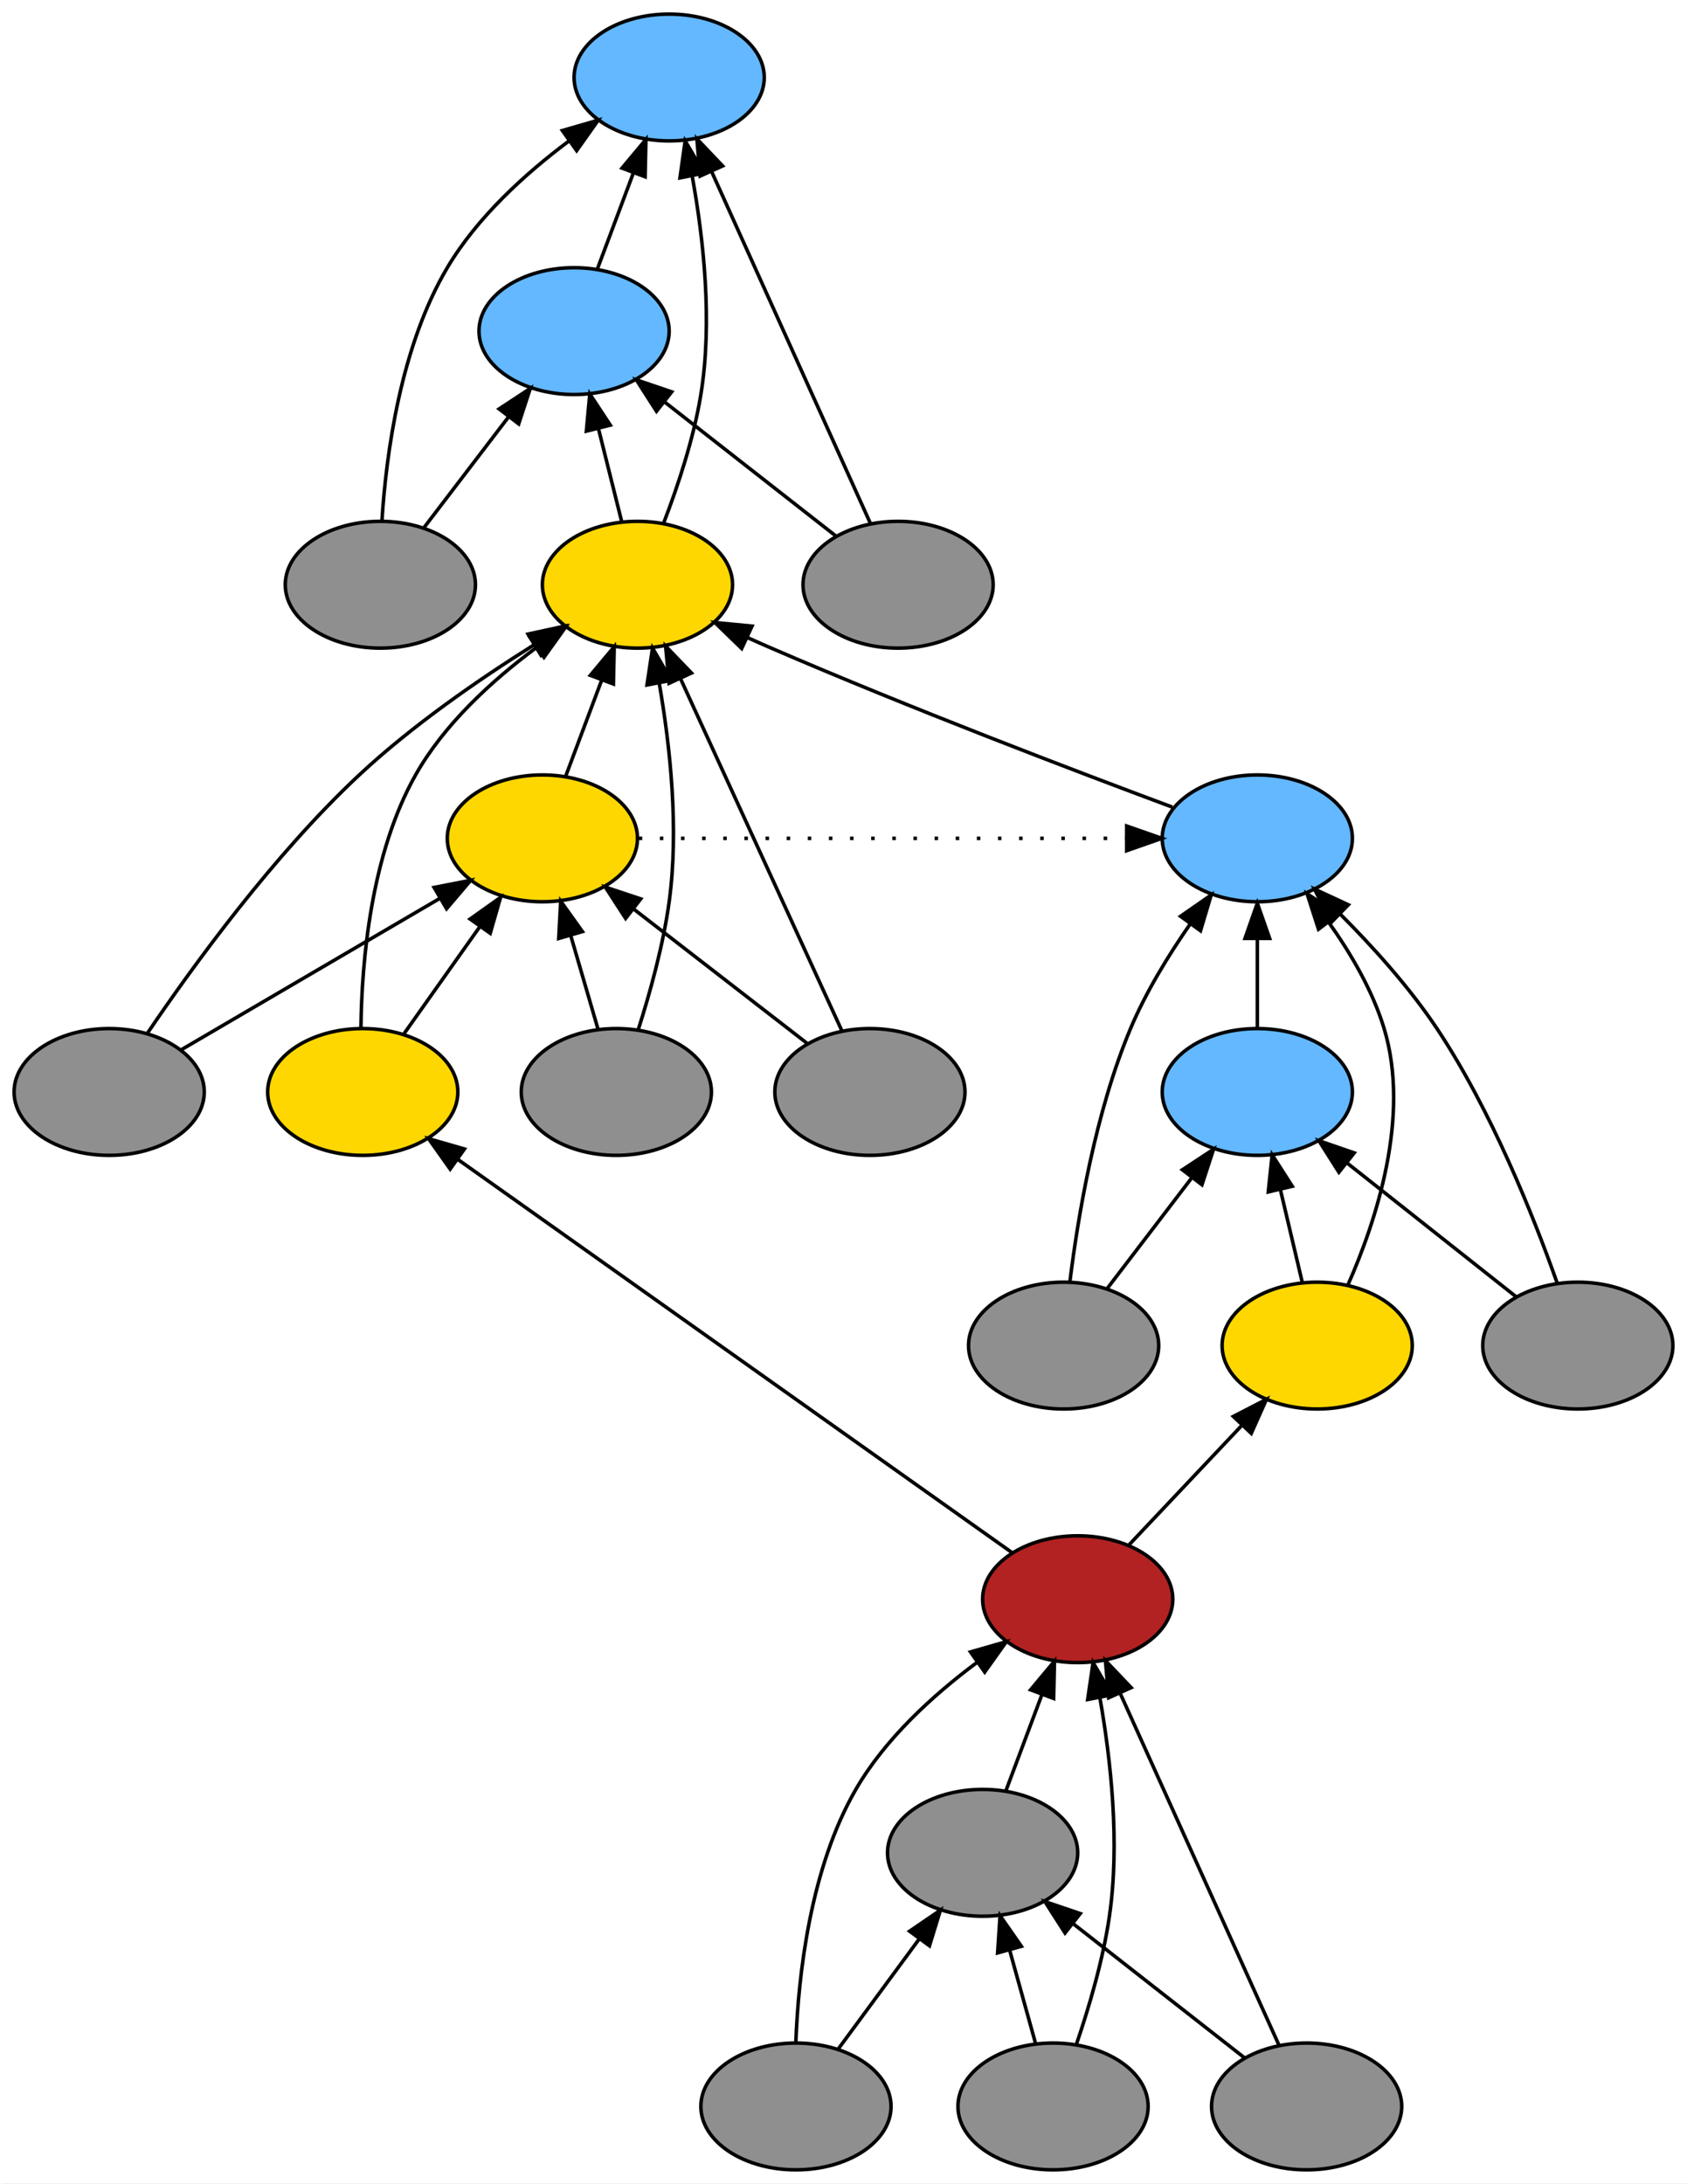<?xml version="1.0" encoding="UTF-8" standalone="no"?>
<!DOCTYPE svg PUBLIC "-//W3C//DTD SVG 1.1//EN"
 "http://www.w3.org/Graphics/SVG/1.1/DTD/svg11.dtd">
<!-- Generated by graphviz version 2.26.3 (20100126.1600)
 -->
<!-- Title: _anonymous_0 Pages: 1 -->
<svg width="479pt" height="620pt"
 viewBox="0.00 0.00 479.00 620.00" xmlns="http://www.w3.org/2000/svg" xmlns:xlink="http://www.w3.org/1999/xlink">
<rect x="0.00" y="0.00" width="479.00" height="620.00" fill="#333333" stroke="none"/>
<g id="graph1" class="graph" transform="scale(1 1) rotate(0) translate(4 616)">
<title>_anonymous_0</title>
<polygon fill="white" stroke="white" points="-4,5 -4,-616 476,-616 476,5 -4,5"/>
<!-- 40913872 -->
<g id="node3" class="node"><title>40913872</title>
<ellipse fill="firebrick" stroke="black" cx="302" cy="-162" rx="27" ry="18"/>
</g>
<!-- 38976752 -->
<g id="node15" class="node"><title>38976752</title>
<ellipse fill="gold" stroke="black" cx="99" cy="-306" rx="27" ry="18"/>
</g>
<!-- 40913872&#45;&gt;38976752 -->
<g id="edge38" class="edge"><title>40913872&#45;&gt;38976752</title>
<path fill="none" stroke="black" d="M283.266,-175.289C247.162,-200.9 167.827,-257.177 126.013,-286.838"/>
<polygon fill="black" stroke="black" points="123.82,-284.103 117.689,-292.743 127.87,-289.812 123.82,-284.103"/>
</g>
<!-- 39079920 -->
<g id="node23" class="node"><title>39079920</title>
<ellipse fill="gold" stroke="black" cx="370" cy="-234" rx="27" ry="18"/>
</g>
<!-- 40913872&#45;&gt;39079920 -->
<g id="edge14" class="edge"><title>40913872&#45;&gt;39079920</title>
<path fill="none" stroke="black" d="M316.421,-177.269C325.797,-187.197 338.187,-200.315 348.69,-211.436"/>
<polygon fill="black" stroke="black" points="346.189,-213.886 355.6,-218.753 351.278,-209.079 346.189,-213.886"/>
</g>
<!-- 40814608 -->
<g id="node4" class="node"><title>40814608</title>
<ellipse fill="#8f8f8f" stroke="black" cx="275" cy="-90" rx="27" ry="18"/>
</g>
<!-- 40814608&#45;&gt;40913872 -->
<g id="edge72" class="edge"><title>40814608&#45;&gt;40913872</title>
<path fill="none" stroke="black" d="M281.674,-107.798C284.748,-115.994 288.462,-125.898 291.87,-134.985"/>
<polygon fill="black" stroke="black" points="288.614,-136.273 295.403,-144.407 295.168,-133.815 288.614,-136.273"/>
</g>
<!-- 38921376 -->
<g id="node5" class="node"><title>38921376</title>
<ellipse fill="#8f8f8f" stroke="black" cx="222" cy="-18" rx="27" ry="18"/>
</g>
<!-- 38921376&#45;&gt;40913872 -->
<g id="edge60" class="edge"><title>38921376&#45;&gt;40913872</title>
<path fill="none" stroke="black" d="M221.962,-36.12C222.679,-55.212 226.022,-85.564 239,-108 247.322,-122.387 260.939,-134.774 273.388,-144.042"/>
<polygon fill="black" stroke="black" points="271.555,-147.032 281.741,-149.946 275.595,-141.316 271.555,-147.032"/>
</g>
<!-- 38921376&#45;&gt;40814608 -->
<g id="edge62" class="edge"><title>38921376&#45;&gt;40814608</title>
<path fill="none" stroke="black" d="M234.027,-34.338C240.803,-43.544 249.401,-55.224 256.969,-65.505"/>
<polygon fill="black" stroke="black" points="254.274,-67.748 263.021,-73.727 259.912,-63.599 254.274,-67.748"/>
</g>
<!-- 39530464 -->
<g id="node6" class="node"><title>39530464</title>
<ellipse fill="#8f8f8f" stroke="black" cx="295" cy="-18" rx="27" ry="18"/>
</g>
<!-- 39530464&#45;&gt;40913872 -->
<g id="edge64" class="edge"><title>39530464&#45;&gt;40913872</title>
<path fill="none" stroke="black" d="M301.653,-35.71C305.204,-46.114 309.204,-59.614 311,-72 314,-92.688 311.447,-116.198 308.304,-134"/>
<polygon fill="black" stroke="black" points="304.83,-133.531 306.369,-144.013 311.702,-134.859 304.83,-133.531"/>
</g>
<!-- 39530464&#45;&gt;40814608 -->
<g id="edge66" class="edge"><title>39530464&#45;&gt;40814608</title>
<path fill="none" stroke="black" d="M290.056,-35.798C287.821,-43.846 285.127,-53.541 282.641,-62.493"/>
<polygon fill="black" stroke="black" points="279.26,-61.586 279.956,-72.157 286.005,-63.459 279.26,-61.586"/>
</g>
<!-- 39640512 -->
<g id="node7" class="node"><title>39640512</title>
<ellipse fill="#8f8f8f" stroke="black" cx="367" cy="-18" rx="27" ry="18"/>
</g>
<!-- 39640512&#45;&gt;40913872 -->
<g id="edge68" class="edge"><title>39640512&#45;&gt;40913872</title>
<path fill="none" stroke="black" d="M359.159,-35.37C347.935,-60.236 327.191,-106.193 314.02,-135.371"/>
<polygon fill="black" stroke="black" points="310.792,-134.014 309.868,-144.569 317.173,-136.894 310.792,-134.014"/>
</g>
<!-- 39640512&#45;&gt;40814608 -->
<g id="edge70" class="edge"><title>39640512&#45;&gt;40814608</title>
<path fill="none" stroke="black" d="M349.261,-31.882C335.516,-42.64 316.273,-57.699 300.82,-69.793"/>
<polygon fill="black" stroke="black" points="298.402,-67.241 292.684,-76.16 302.716,-72.753 298.402,-67.241"/>
</g>
<!-- 40490928 -->
<g id="node9" class="node"><title>40490928</title>
<ellipse fill="#63b8ff" stroke="black" cx="186" cy="-594" rx="27" ry="18"/>
</g>
<!-- 40266112 -->
<g id="node10" class="node"><title>40266112</title>
<ellipse fill="#63b8ff" stroke="black" cx="159" cy="-522" rx="27" ry="18"/>
</g>
<!-- 40266112&#45;&gt;40490928 -->
<g id="edge58" class="edge"><title>40266112&#45;&gt;40490928</title>
<path fill="none" stroke="black" d="M165.674,-539.798C168.748,-547.994 172.462,-557.898 175.87,-566.985"/>
<polygon fill="black" stroke="black" points="172.614,-568.273 179.403,-576.407 179.168,-565.815 172.614,-568.273"/>
</g>
<!-- 39777520 -->
<g id="node11" class="node"><title>39777520</title>
<ellipse fill="#8f8f8f" stroke="black" cx="104" cy="-450" rx="27" ry="18"/>
</g>
<!-- 39777520&#45;&gt;40490928 -->
<g id="edge22" class="edge"><title>39777520&#45;&gt;40490928</title>
<path fill="none" stroke="black" d="M104.445,-468.138C105.653,-487.244 109.726,-517.609 123,-540 131.475,-554.297 145.108,-566.675 157.527,-575.961"/>
<polygon fill="black" stroke="black" points="155.675,-578.938 165.853,-581.88 159.731,-573.233 155.675,-578.938"/>
</g>
<!-- 39777520&#45;&gt;40266112 -->
<g id="edge24" class="edge"><title>39777520&#45;&gt;40266112</title>
<path fill="none" stroke="black" d="M116.48,-466.338C123.512,-475.544 132.435,-487.224 140.288,-497.505"/>
<polygon fill="black" stroke="black" points="137.717,-499.905 146.569,-505.727 143.28,-495.655 137.717,-499.905"/>
</g>
<!-- 40231168 -->
<g id="node12" class="node"><title>40231168</title>
<ellipse fill="gold" stroke="black" cx="177" cy="-450" rx="27" ry="18"/>
</g>
<!-- 40231168&#45;&gt;40490928 -->
<g id="edge26" class="edge"><title>40231168&#45;&gt;40490928</title>
<path fill="none" stroke="black" d="M184.48,-467.636C188.474,-478.014 192.974,-491.514 195,-504 198.349,-524.635 195.781,-548.146 192.544,-565.963"/>
<polygon fill="black" stroke="black" points="189.069,-565.495 190.546,-575.986 195.934,-566.864 189.069,-565.495"/>
</g>
<!-- 40231168&#45;&gt;40266112 -->
<g id="edge28" class="edge"><title>40231168&#45;&gt;40266112</title>
<path fill="none" stroke="black" d="M172.551,-467.798C170.56,-475.759 168.167,-485.333 165.949,-494.204"/>
<polygon fill="black" stroke="black" points="162.491,-493.607 163.461,-504.157 169.282,-495.305 162.491,-493.607"/>
</g>
<!-- 39815264 -->
<g id="node13" class="node"><title>39815264</title>
<ellipse fill="gold" stroke="black" cx="150" cy="-378" rx="27" ry="18"/>
</g>
<!-- 39815264&#45;&gt;40231168 -->
<g id="edge48" class="edge"><title>39815264&#45;&gt;40231168</title>
<path fill="none" stroke="black" d="M156.674,-395.798C159.748,-403.994 163.462,-413.898 166.87,-422.985"/>
<polygon fill="black" stroke="black" points="163.614,-424.273 170.403,-432.407 170.168,-421.815 163.614,-424.273"/>
</g>
<!-- 38916400 -->
<g id="node20" class="node"><title>38916400</title>
<ellipse fill="#63b8ff" stroke="black" cx="353" cy="-378" rx="27" ry="18"/>
</g>
<!-- 39815264&#45;&gt;38916400 -->
<g id="edge52" class="edge"><title>39815264&#45;&gt;38916400</title>
<path fill="none" stroke="black" stroke-dasharray="1,5" d="M177.357,-378C223.487,-378 269.616,-378 315.745,-378"/>
<polygon fill="black" stroke="black" points="315.899,-381.5 325.899,-378 315.899,-374.5 315.899,-381.5"/>
</g>
<!-- 32523152 -->
<g id="node14" class="node"><title>32523152</title>
<ellipse fill="#8f8f8f" stroke="black" cx="27" cy="-306" rx="27" ry="18"/>
</g>
<!-- 32523152&#45;&gt;40231168 -->
<g id="edge30" class="edge"><title>32523152&#45;&gt;40231168</title>
<path fill="none" stroke="black" d="M37.97,-322.845C50.896,-341.927 73.71,-373.315 98,-396 113.022,-410.029 131.975,-423.11 147.551,-432.883"/>
<polygon fill="black" stroke="black" points="145.923,-435.99 156.277,-438.237 149.584,-430.024 145.923,-435.99"/>
</g>
<!-- 32523152&#45;&gt;39815264 -->
<g id="edge32" class="edge"><title>32523152&#45;&gt;39815264</title>
<path fill="none" stroke="black" d="M47.311,-317.889C67.341,-329.614 98.16,-347.654 120.811,-360.914"/>
<polygon fill="black" stroke="black" points="119.261,-364.062 129.659,-366.093 122.797,-358.021 119.261,-364.062"/>
</g>
<!-- 38976752&#45;&gt;40231168 -->
<g id="edge34" class="edge"><title>38976752&#45;&gt;40231168</title>
<path fill="none" stroke="black" d="M98.477,-324.1C98.701,-343.174 101.313,-373.512 114,-396 122.167,-410.476 135.769,-422.872 148.248,-432.122"/>
<polygon fill="black" stroke="black" points="146.433,-435.125 156.627,-438.011 150.458,-429.398 146.433,-435.125"/>
</g>
<!-- 38976752&#45;&gt;39815264 -->
<g id="edge36" class="edge"><title>38976752&#45;&gt;39815264</title>
<path fill="none" stroke="black" d="M110.573,-322.338C116.937,-331.323 124.972,-342.666 132.124,-352.764"/>
<polygon fill="black" stroke="black" points="129.483,-355.09 138.119,-361.227 135.195,-351.044 129.483,-355.09"/>
</g>
<!-- 39203408 -->
<g id="node16" class="node"><title>39203408</title>
<ellipse fill="#8f8f8f" stroke="black" cx="171" cy="-306" rx="27" ry="18"/>
</g>
<!-- 39203408&#45;&gt;40231168 -->
<g id="edge40" class="edge"><title>39203408&#45;&gt;40231168</title>
<path fill="none" stroke="black" d="M177.238,-323.745C180.568,-334.16 184.318,-347.66 186,-360 188.823,-380.713 186.277,-404.221 183.181,-422.017"/>
<polygon fill="black" stroke="black" points="179.708,-421.548 181.279,-432.026 186.585,-422.855 179.708,-421.548"/>
</g>
<!-- 39203408&#45;&gt;39815264 -->
<g id="edge42" class="edge"><title>39203408&#45;&gt;39815264</title>
<path fill="none" stroke="black" d="M165.809,-323.798C163.462,-331.846 160.634,-341.541 158.023,-350.493"/>
<polygon fill="black" stroke="black" points="154.644,-349.577 155.204,-360.157 161.364,-351.537 154.644,-349.577"/>
</g>
<!-- 38832272 -->
<g id="node17" class="node"><title>38832272</title>
<ellipse fill="#8f8f8f" stroke="black" cx="243" cy="-306" rx="27" ry="18"/>
</g>
<!-- 38832272&#45;&gt;40231168 -->
<g id="edge44" class="edge"><title>38832272&#45;&gt;40231168</title>
<path fill="none" stroke="black" d="M235.039,-323.37C223.642,-348.236 202.578,-394.193 189.205,-423.371"/>
<polygon fill="black" stroke="black" points="185.974,-422.02 184.989,-432.569 192.338,-424.936 185.974,-422.02"/>
</g>
<!-- 38832272&#45;&gt;39815264 -->
<g id="edge46" class="edge"><title>38832272&#45;&gt;39815264</title>
<path fill="none" stroke="black" d="M225.069,-319.882C211.174,-330.64 191.722,-345.699 176.101,-357.793"/>
<polygon fill="black" stroke="black" points="173.641,-355.271 167.876,-364.16 177.926,-360.806 173.641,-355.271"/>
</g>
<!-- 38804272 -->
<g id="node18" class="node"><title>38804272</title>
<ellipse fill="#8f8f8f" stroke="black" cx="251" cy="-450" rx="27" ry="18"/>
</g>
<!-- 38804272&#45;&gt;40490928 -->
<g id="edge54" class="edge"><title>38804272&#45;&gt;40490928</title>
<path fill="none" stroke="black" d="M243.159,-467.37C231.935,-492.236 211.191,-538.193 198.02,-567.371"/>
<polygon fill="black" stroke="black" points="194.792,-566.014 193.868,-576.569 201.173,-568.894 194.792,-566.014"/>
</g>
<!-- 38804272&#45;&gt;40266112 -->
<g id="edge56" class="edge"><title>38804272&#45;&gt;40266112</title>
<path fill="none" stroke="black" d="M233.261,-463.882C219.516,-474.64 200.273,-489.699 184.82,-501.793"/>
<polygon fill="black" stroke="black" points="182.402,-499.241 176.684,-508.16 186.716,-504.753 182.402,-499.241"/>
</g>
<!-- 38916400&#45;&gt;40231168 -->
<g id="edge50" class="edge"><title>38916400&#45;&gt;40231168</title>
<path fill="none" stroke="black" d="M328.861,-386.865C301.152,-397.176 254.443,-414.965 215,-432 212.795,-432.952 210.529,-433.957 208.254,-434.986"/>
<polygon fill="black" stroke="black" points="206.594,-431.897 198.985,-439.269 209.531,-438.251 206.594,-431.897"/>
</g>
<!-- 39033056 -->
<g id="node21" class="node"><title>39033056</title>
<ellipse fill="#63b8ff" stroke="black" cx="353" cy="-306" rx="27" ry="18"/>
</g>
<!-- 39033056&#45;&gt;38916400 -->
<g id="edge20" class="edge"><title>39033056&#45;&gt;38916400</title>
<path fill="none" stroke="black" d="M353,-324.169C353,-331.869 353,-341.026 353,-349.583"/>
<polygon fill="black" stroke="black" points="349.5,-349.587 353,-359.587 356.5,-349.587 349.5,-349.587"/>
</g>
<!-- 38962112 -->
<g id="node22" class="node"><title>38962112</title>
<ellipse fill="#8f8f8f" stroke="black" cx="298" cy="-234" rx="27" ry="18"/>
</g>
<!-- 38962112&#45;&gt;38916400 -->
<g id="edge6" class="edge"><title>38962112&#45;&gt;38916400</title>
<path fill="none" stroke="black" d="M299.79,-252.192C302.089,-270.812 307.034,-300.299 317,-324 321.324,-334.283 327.687,-344.688 333.866,-353.584"/>
<polygon fill="black" stroke="black" points="331.2,-355.87 339.901,-361.915 336.869,-351.763 331.2,-355.87"/>
</g>
<!-- 38962112&#45;&gt;39033056 -->
<g id="edge8" class="edge"><title>38962112&#45;&gt;39033056</title>
<path fill="none" stroke="black" d="M310.48,-250.338C317.512,-259.544 326.435,-271.224 334.288,-281.505"/>
<polygon fill="black" stroke="black" points="331.717,-283.905 340.569,-289.727 337.28,-279.655 331.717,-283.905"/>
</g>
<!-- 39079920&#45;&gt;38916400 -->
<g id="edge10" class="edge"><title>39079920&#45;&gt;38916400</title>
<path fill="none" stroke="black" d="M378.687,-251.139C386.778,-269.412 396.543,-299.087 389,-324 385.734,-334.787 379.524,-345.389 373.169,-354.304"/>
<polygon fill="black" stroke="black" points="370.372,-352.2 367.123,-362.284 375.951,-356.427 370.372,-352.2"/>
</g>
<!-- 39079920&#45;&gt;39033056 -->
<g id="edge12" class="edge"><title>39079920&#45;&gt;39033056</title>
<path fill="none" stroke="black" d="M365.798,-251.798C363.918,-259.759 361.658,-269.333 359.563,-278.204"/>
<polygon fill="black" stroke="black" points="356.104,-277.621 357.213,-288.157 362.917,-279.229 356.104,-277.621"/>
</g>
<!-- 39532624 -->
<g id="node24" class="node"><title>39532624</title>
<ellipse fill="#8f8f8f" stroke="black" cx="444" cy="-234" rx="27" ry="18"/>
</g>
<!-- 39532624&#45;&gt;38916400 -->
<g id="edge16" class="edge"><title>39532624&#45;&gt;38916400</title>
<path fill="none" stroke="black" d="M438.115,-251.819C431.441,-270.659 419.449,-300.803 404,-324 396.217,-335.687 385.827,-347.202 376.457,-356.576"/>
<polygon fill="black" stroke="black" points="373.964,-354.119 369.231,-363.598 378.842,-359.14 373.964,-354.119"/>
</g>
<!-- 39532624&#45;&gt;39033056 -->
<g id="edge18" class="edge"><title>39532624&#45;&gt;39033056</title>
<path fill="none" stroke="black" d="M426.454,-247.882C412.858,-258.64 393.825,-273.699 378.54,-285.793"/>
<polygon fill="black" stroke="black" points="376.162,-283.211 370.492,-292.16 380.506,-288.7 376.162,-283.211"/>
</g>
</g>
</svg>
